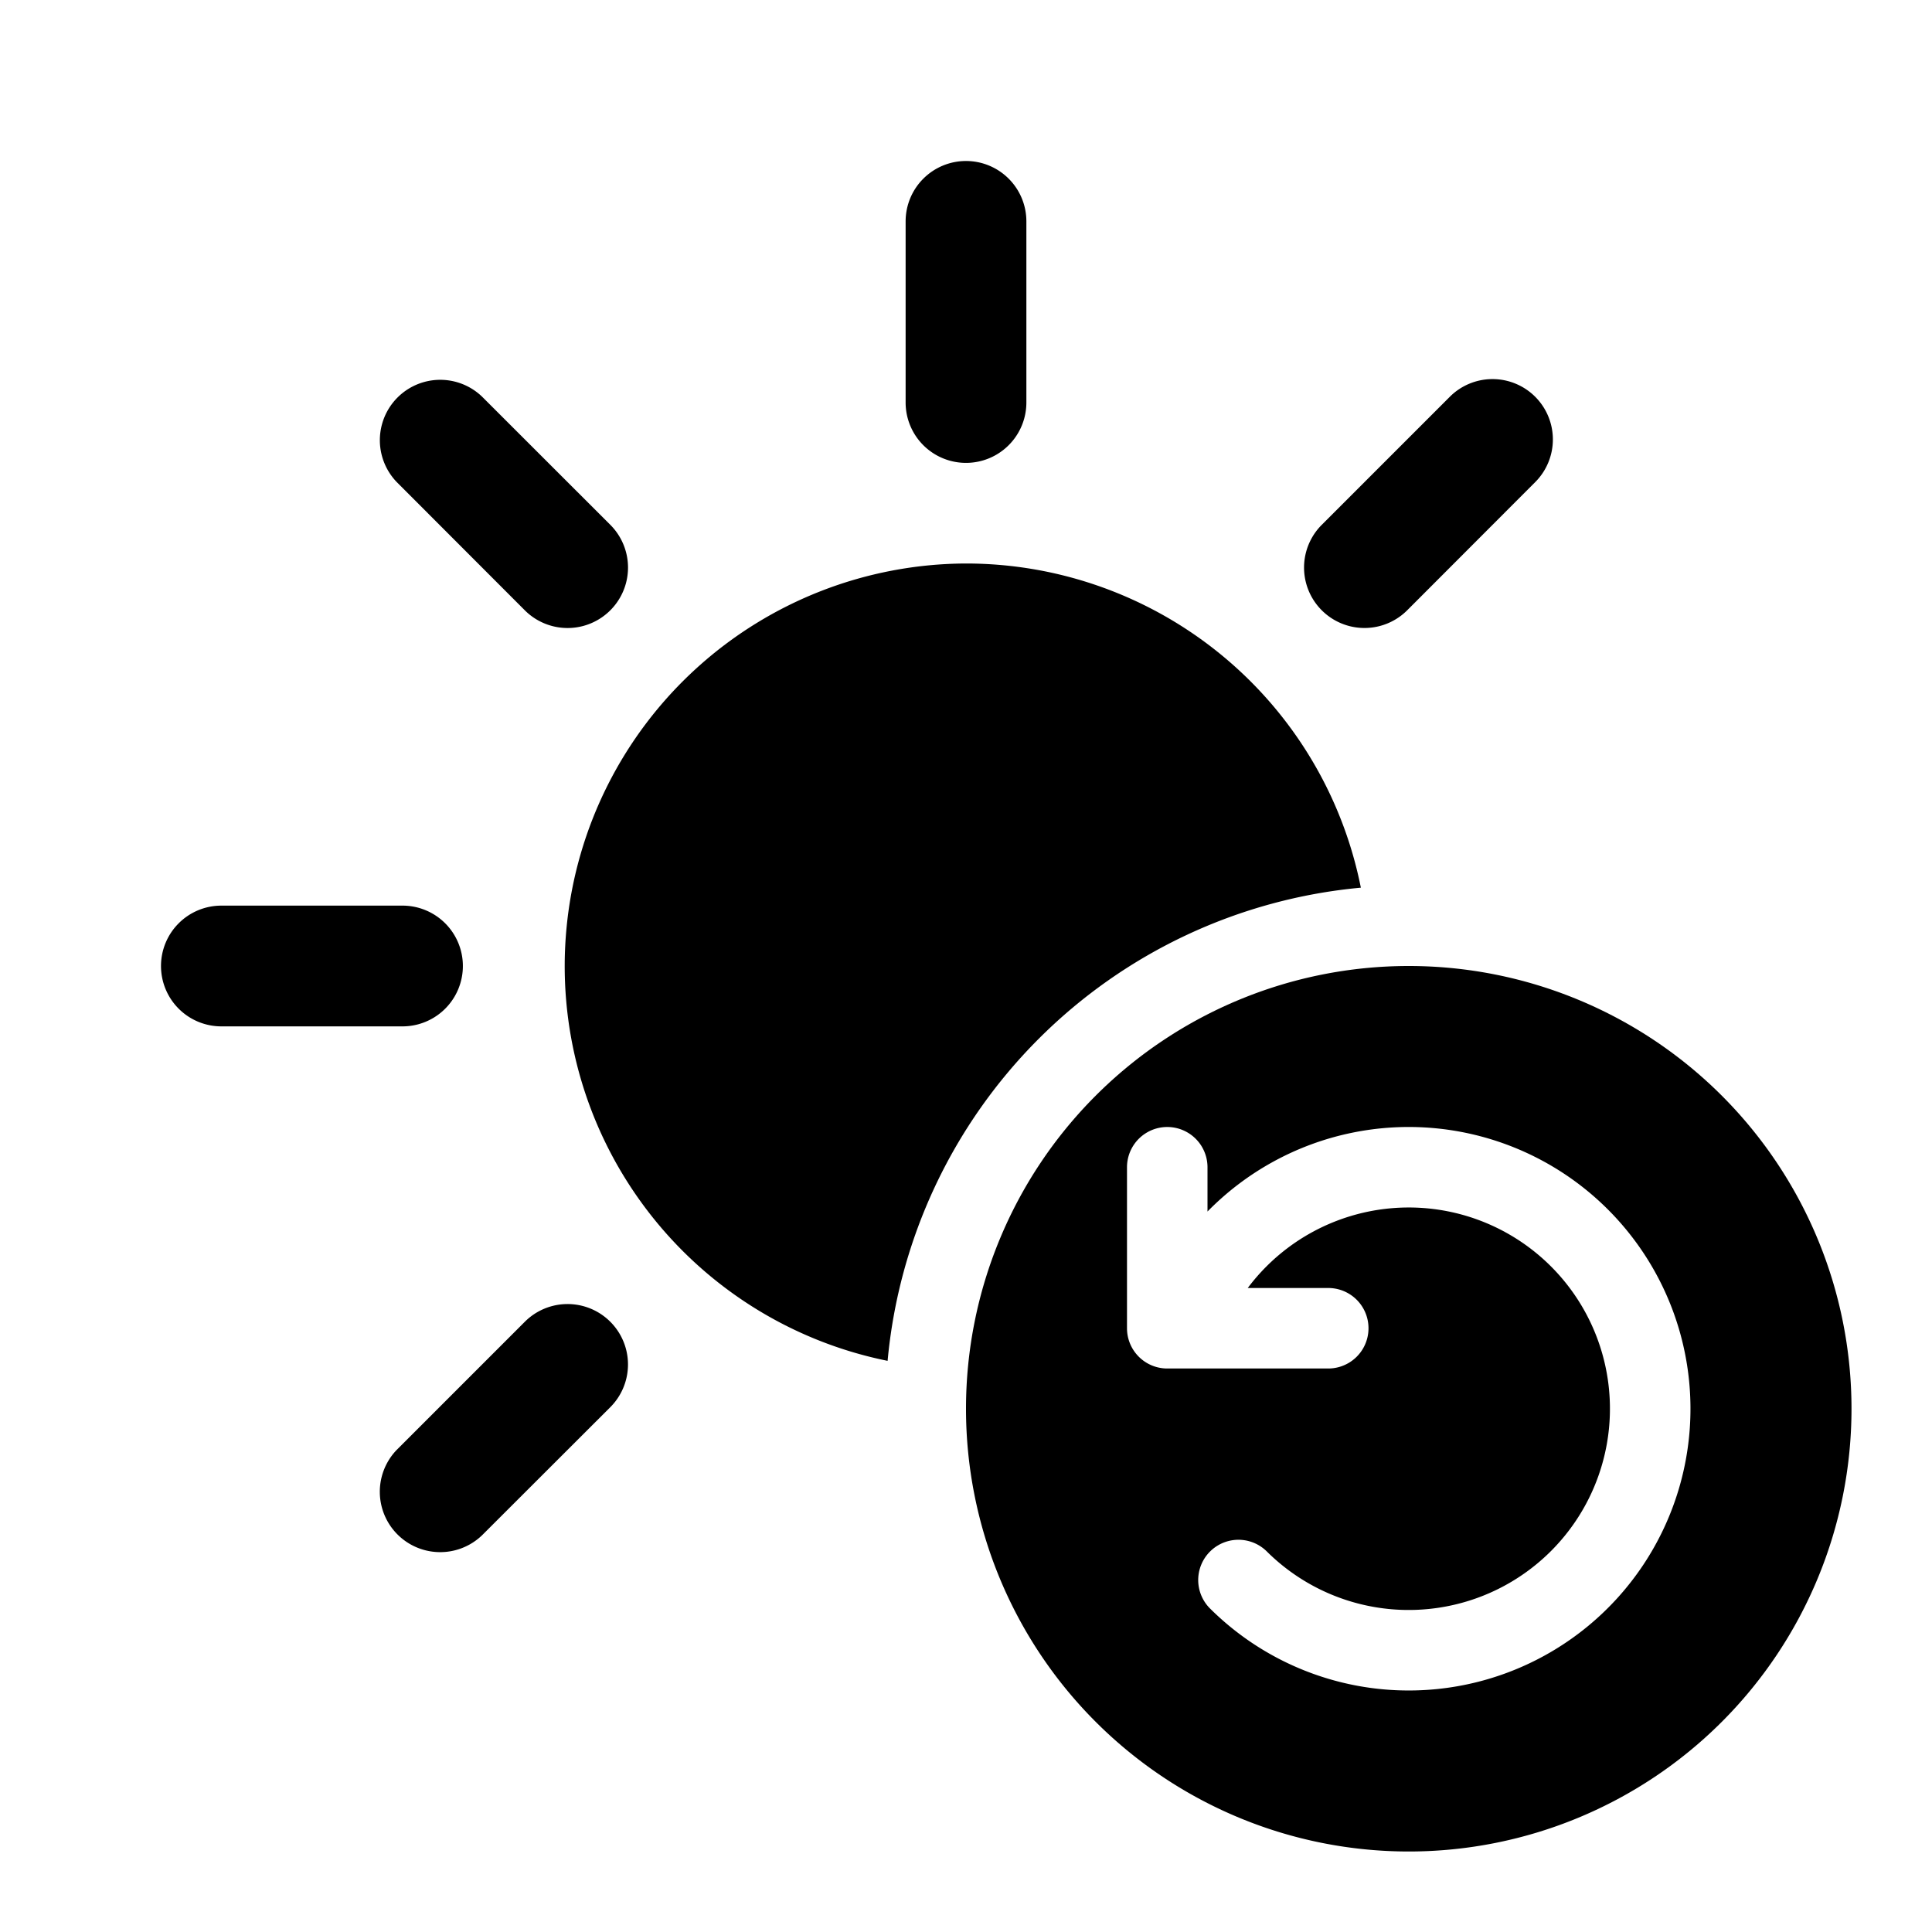 <svg xmlns="http://www.w3.org/2000/svg" width="24" height="24" fill="currentColor" viewBox="0 0 24 24">
  <path d="M12 2a.75.75 0 0 1 .75.75V5a.75.75 0 0 1-1.5 0V2.75A.75.75 0 0 1 12 2Zm7.071 2.929a.75.75 0 0 1 0 1.06l-1.59 1.592a.75.75 0 0 1-1.062-1.061l1.591-1.591a.75.75 0 0 1 1.061 0ZM4.929 18.01a.75.75 0 0 0 1.06 1.061l1.592-1.59a.75.75 0 1 0-1.061-1.062L4.929 18.01ZM2 12a.75.75 0 0 1 .75-.75H5a.75.75 0 0 1 0 1.5H2.75A.75.75 0 0 1 2 12Zm3.99-7.071a.75.75 0 0 0-1.061 1.06l1.59 1.592A.75.75 0 0 0 7.582 6.52L5.99 4.929Zm5.037 11.976A5.002 5.002 0 0 1 12 7a5.002 5.002 0 0 1 4.905 4.027 6.503 6.503 0 0 0-5.879 5.879Z"/>
  <path fill-rule="evenodd" d="M17.5 23a5.5 5.5 0 1 0 0-11 5.5 5.5 0 0 0 0 11Zm.488-7.952A2.5 2.5 0 0 0 15.5 16h1a.5.5 0 0 1 0 1h-2a.5.5 0 0 1-.5-.5v-2a.5.5 0 0 1 1 0v.55a3.5 3.5 0 1 1 .025 4.925.5.5 0 0 1 .707-.707 2.5 2.5 0 1 0 2.256-4.22Z" clip-rule="evenodd"/>
</svg>
